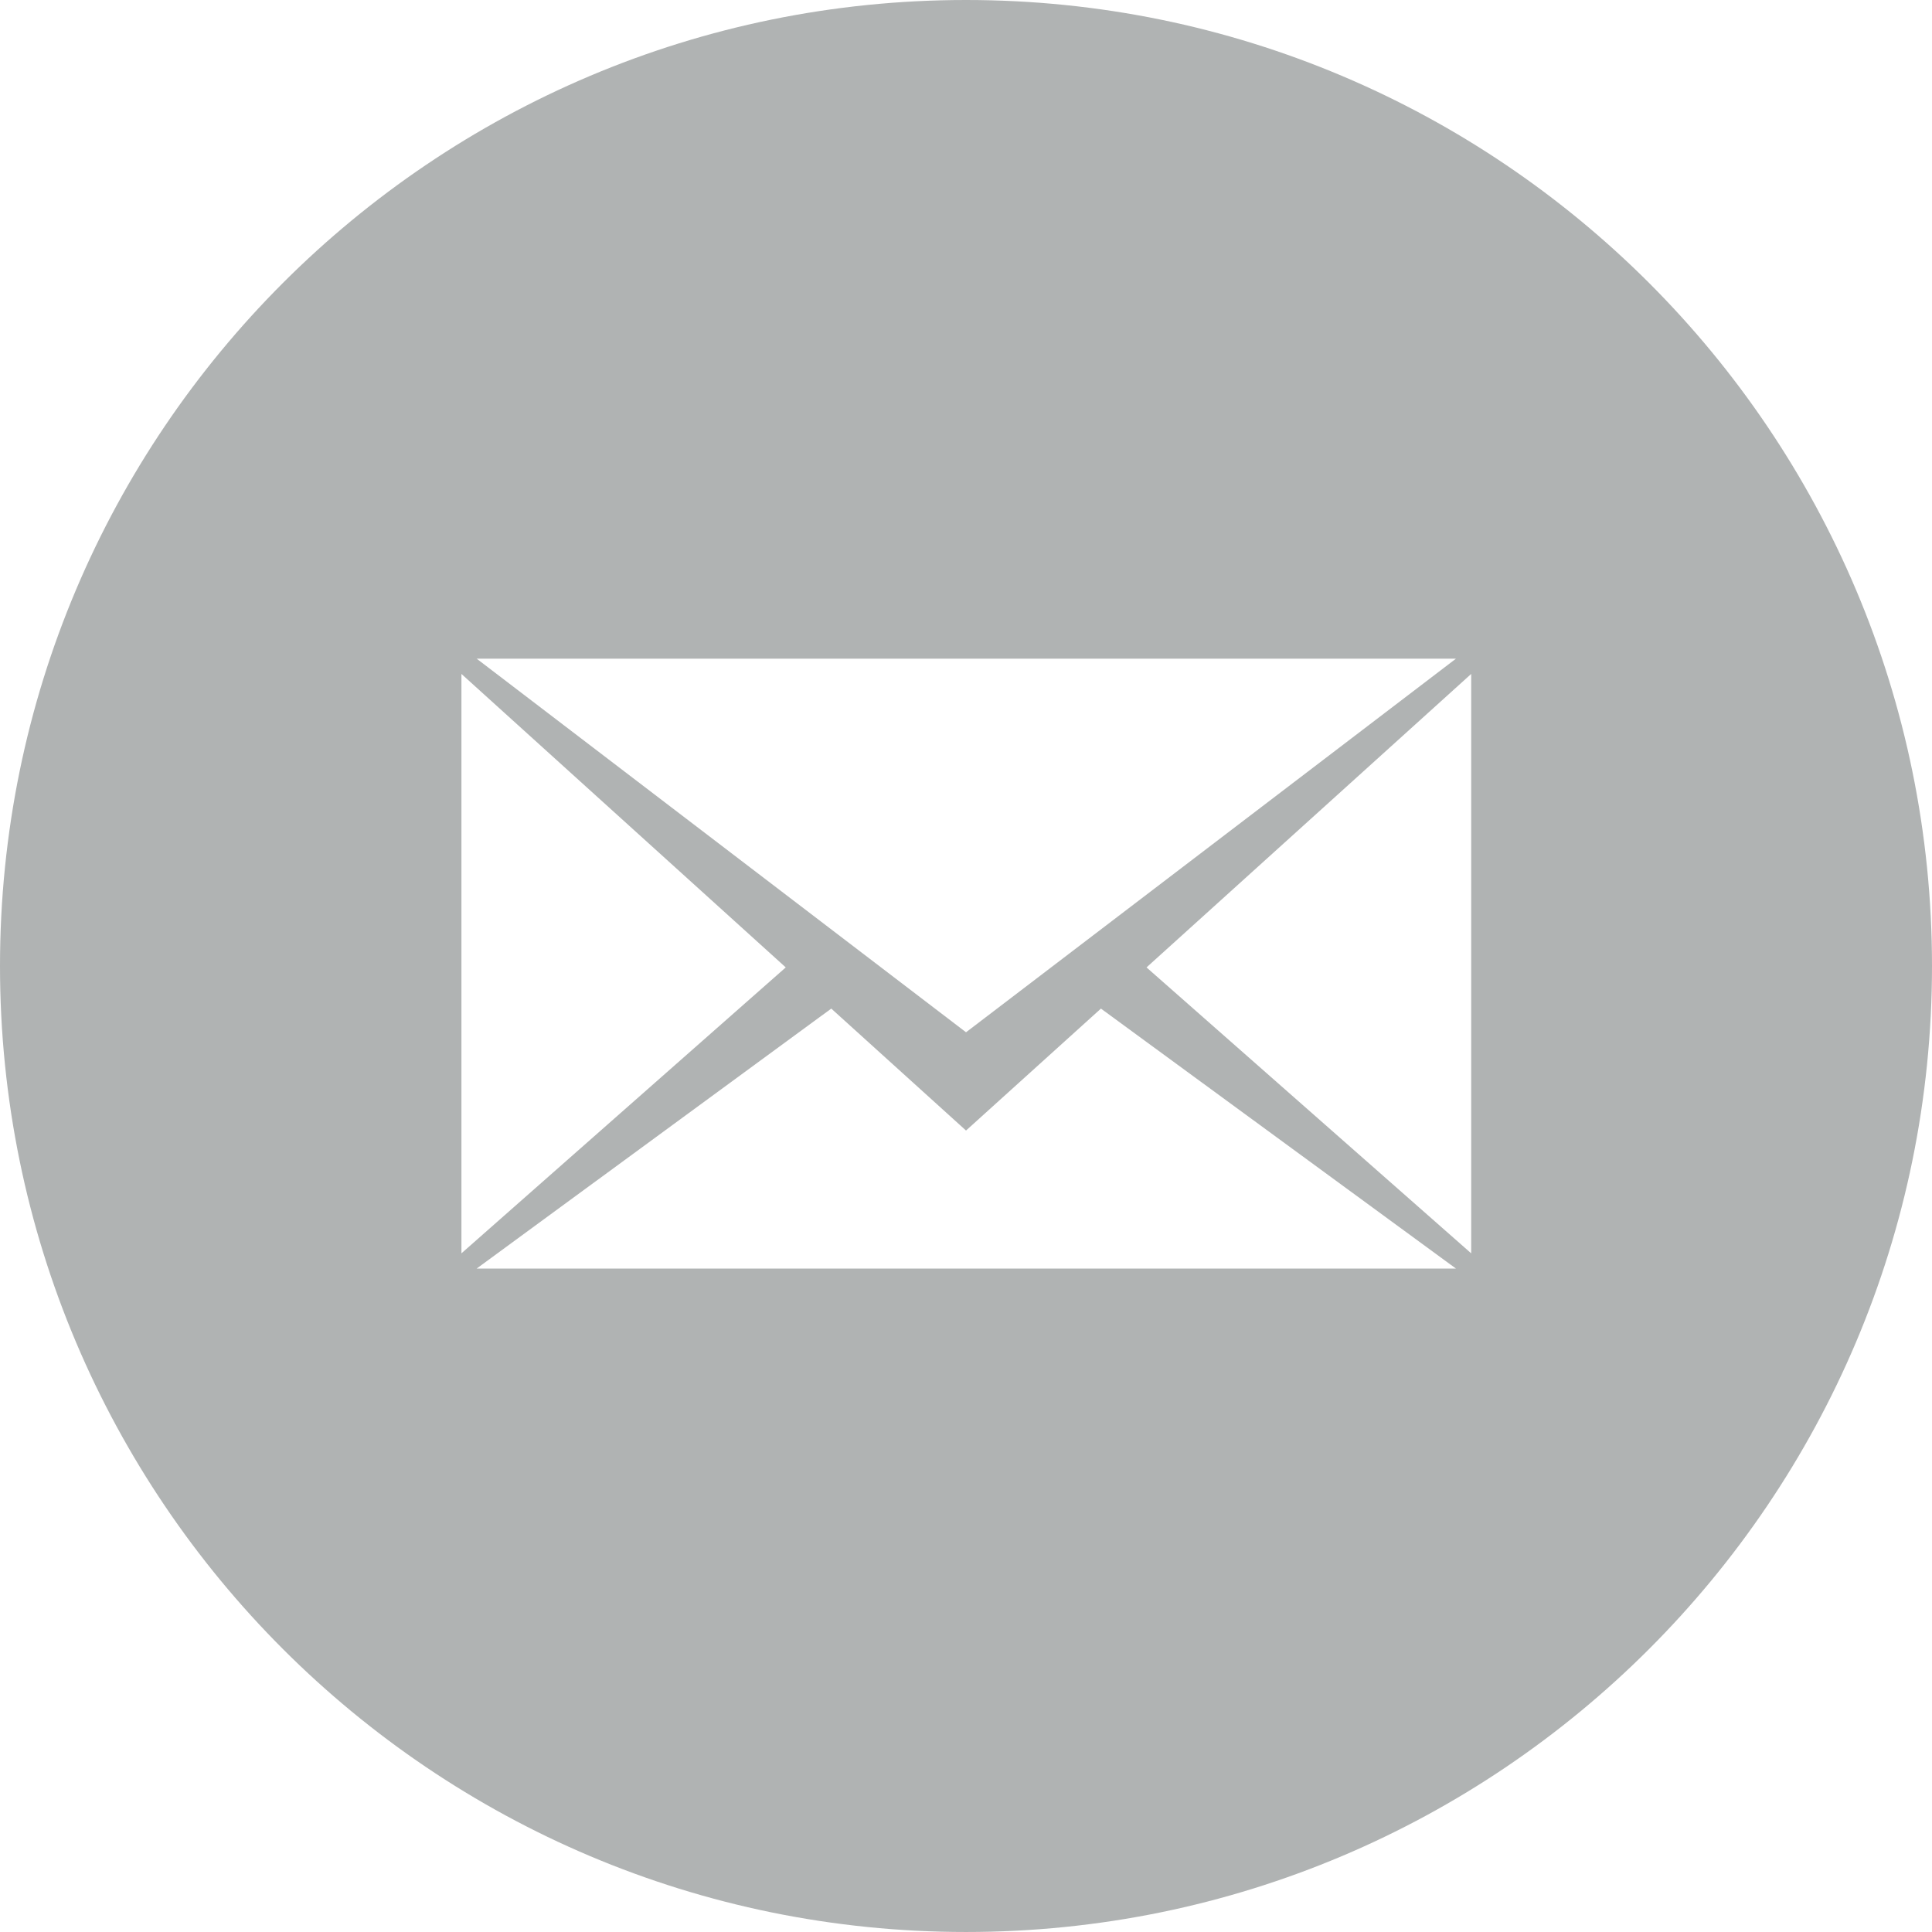 <?xml version="1.0" encoding="utf-8"?>
<!DOCTYPE svg PUBLIC "-//W3C//DTD SVG 1.1//EN" "http://www.w3.org/Graphics/SVG/1.1/DTD/svg11.dtd">
<svg xmlns="http://www.w3.org/2000/svg" xmlns:xlink="http://www.w3.org/1999/xlink" version="1.1" x="0px" y="0px" width="199.995px" height="199.994px" viewBox="0 0 199.995 199.994" enable-background="new 0 0 199.995 199.994" xml:space="preserve"><style>
.dh-fill {fill: #b0b3b3 !important;}
</style>
<path class="dh-fill" d="M199.995,99.997c0,55.227-44.771,99.997-99.997,99.997C44.771,199.994,0,155.224,0,99.997C0,44.77,44.771,0,99.998,0  C155.224,0,199.995,44.77,199.995,99.997z M49.344,68.185L100,106.858l50.715-38.673H49.344z M47.766,129.741l33.573-29.598  l-33.573-30.38V129.741z M152.293,69.764l-33.609,30.38l33.609,29.598V69.764z M150.715,131.318l-36.749-26.911L100,117.03  l-13.949-12.623l-36.708,26.911H150.715z"/>
</svg>
